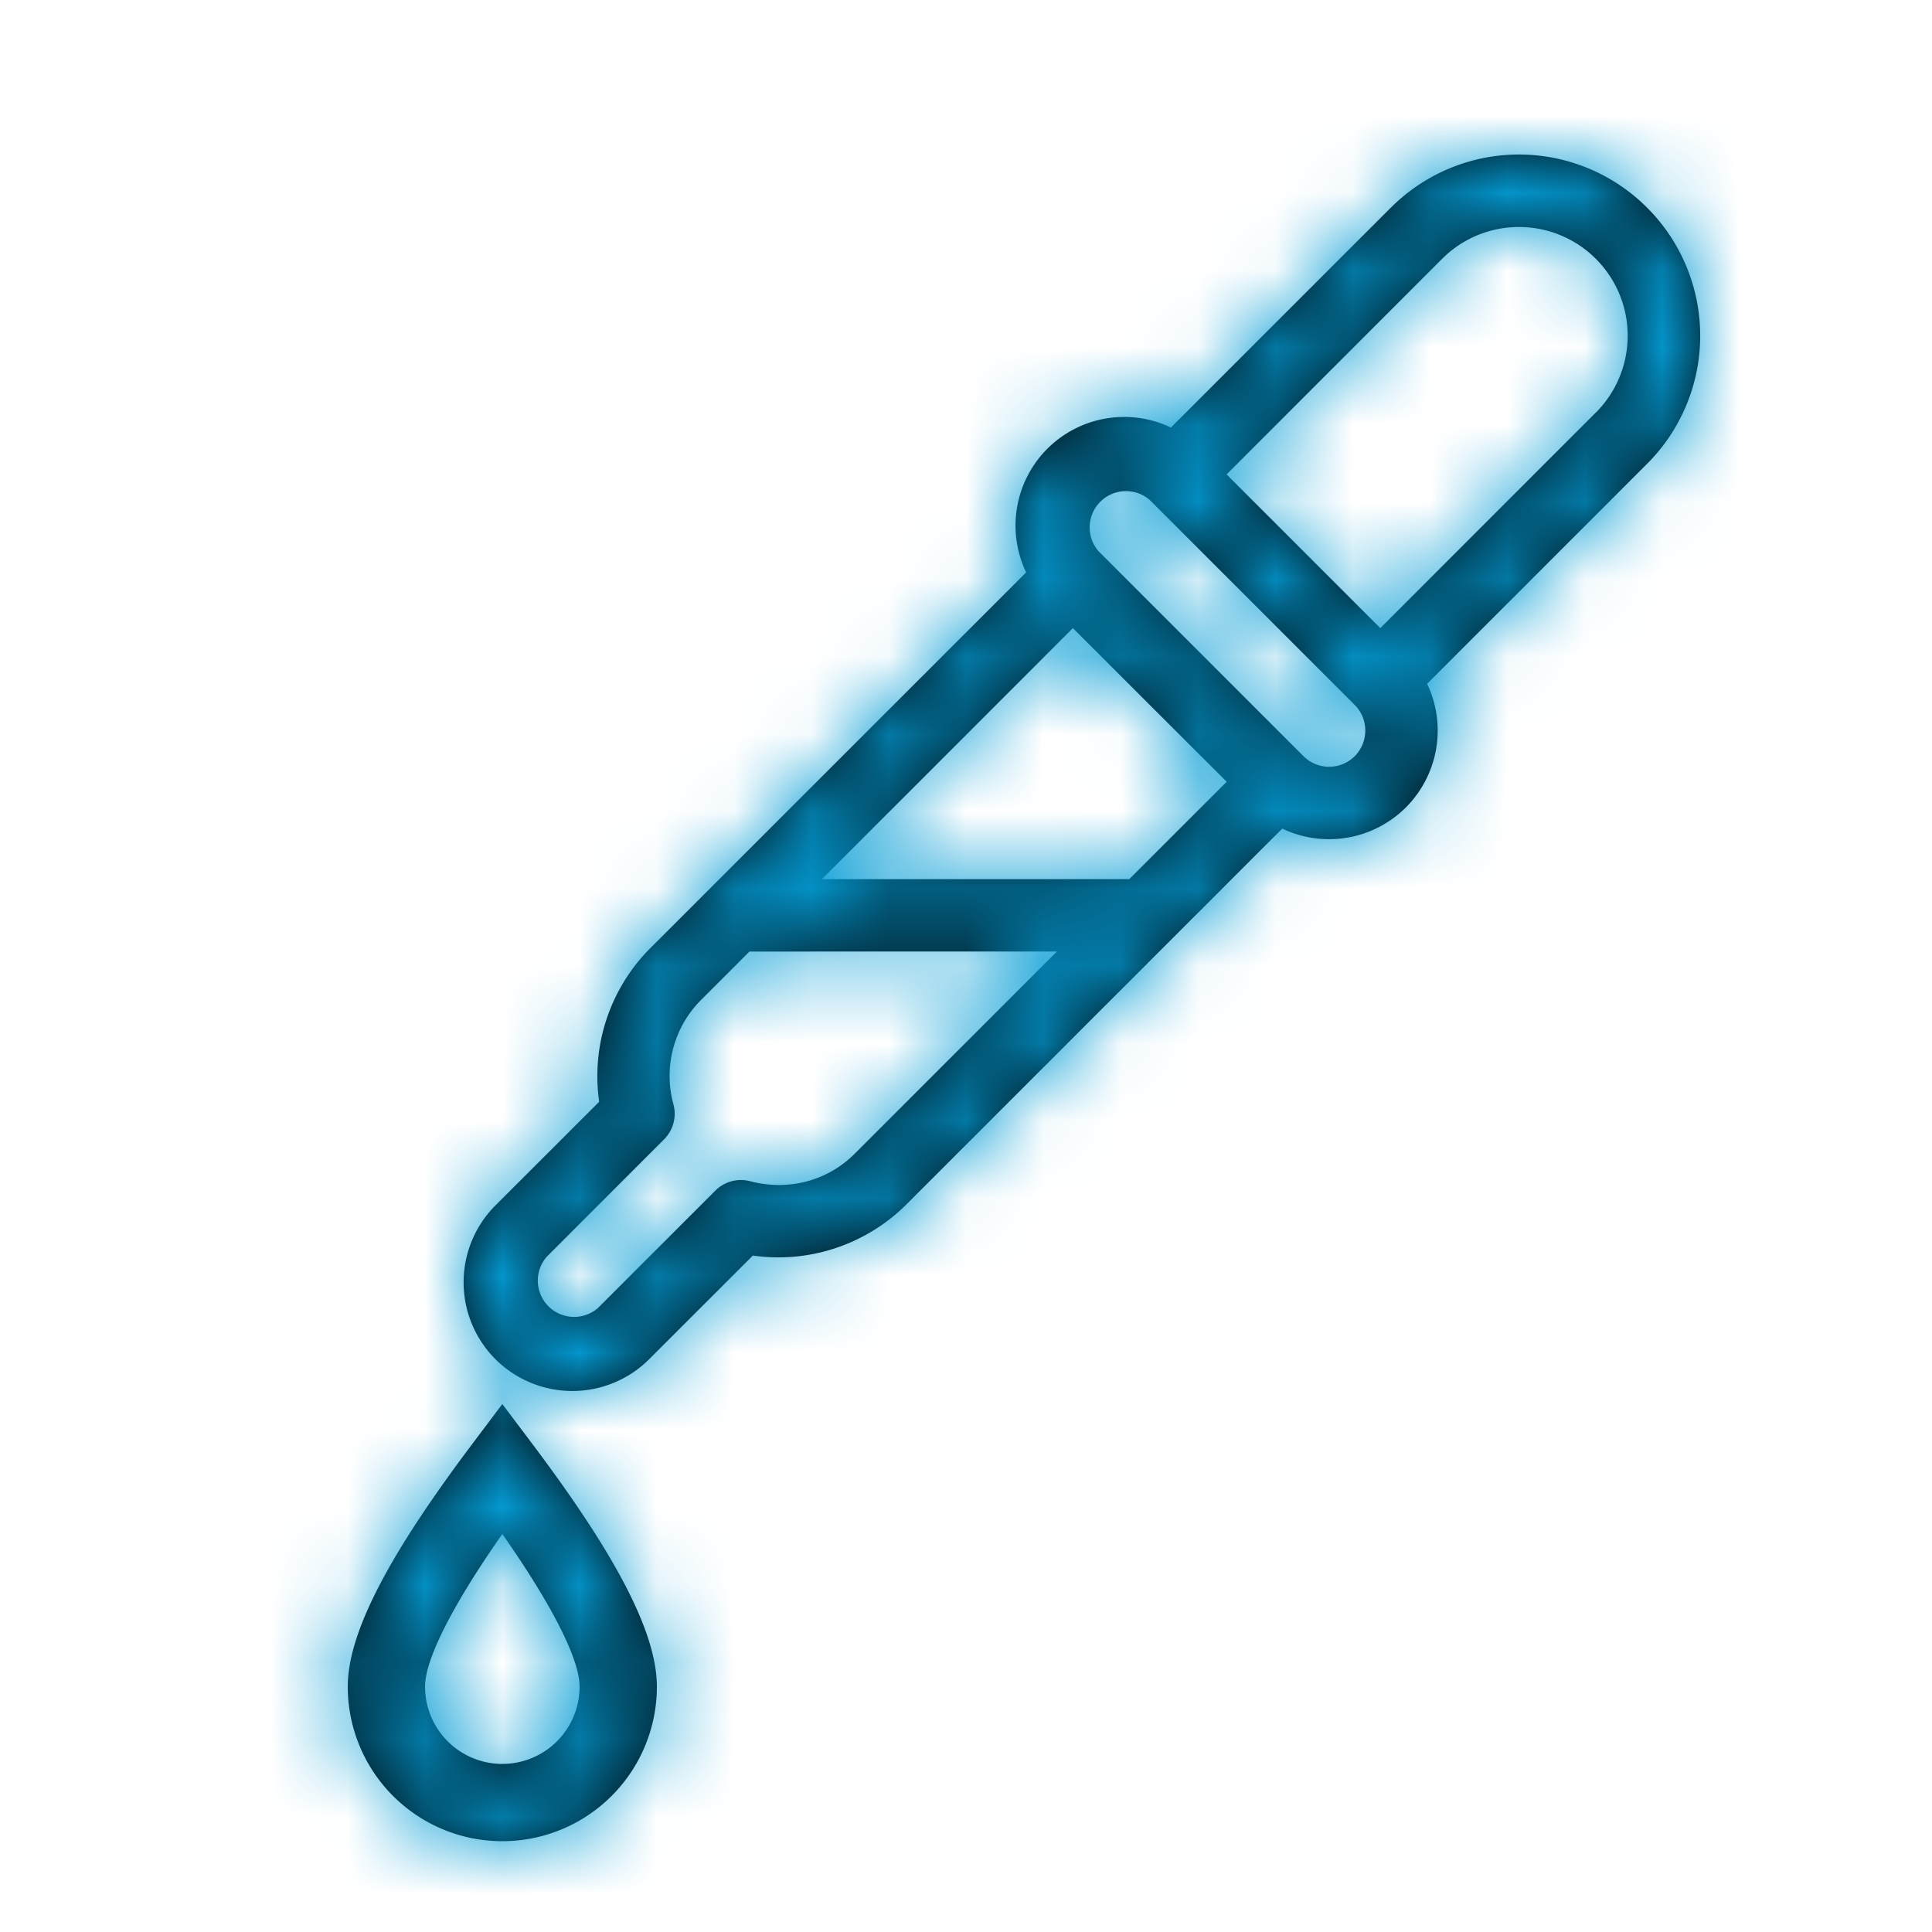 <svg xmlns="http://www.w3.org/2000/svg" xmlns:xlink="http://www.w3.org/1999/xlink" width="25" height="25" viewBox="0 0 25 25">
    <defs>
        <path id="a" d="M17.998 2.687a2.342 2.342 0 0 1 3.315 0 2.342 2.342 0 0 1 0 3.315l-2.846 2.846a1.408 1.408 0 0 1-.275 1.6 1.408 1.408 0 0 1-1.6.274l-4.868 4.868a2.346 2.346 0 0 1-1.982.657L8.4 17.588a1.408 1.408 0 0 1-1.989 0 1.408 1.408 0 0 1 0-1.99l1.342-1.341a2.346 2.346 0 0 1 .656-1.982l4.869-4.868a1.408 1.408 0 0 1 .274-1.6 1.408 1.408 0 0 1 1.6-.275l2.846-2.846zm-3.385 8.689l1.26-1.26-1.99-1.988-3.247 3.248h3.977zm-3.552 3.552l2.615-2.615H9.698l-.626.626a1.39 1.39 0 0 0-.357 1.354.469.469 0 0 1-.122.45l-1.519 1.52a.47.47 0 0 0 .663.663l1.52-1.52a.469.469 0 0 1 .45-.121c.494.13 1-.003 1.354-.357zm6.469-5.143a.47.47 0 0 0 0-.663L14.878 6.47a.47.47 0 0 0-.663.663l2.652 2.652a.47.47 0 0 0 .663 0zm3.12-4.446a1.405 1.405 0 1 0-1.989-1.99l-2.789 2.79 1.989 1.989 2.789-2.79zM6.5 23.825a2 2 0 0 1-2-2c0-.7.535-1.708 1.6-3.125l.4-.532.4.532c1.065 1.417 1.6 2.425 1.6 3.125a2 2 0 0 1-2 2zm1-2c0-.342-.332-1.021-1-1.975-.668.954-1 1.633-1 1.975a1 1 0 1 0 2 0z"/>
    </defs>
    <g fill="none" fill-rule="evenodd">
        <mask id="b" fill="#fff">
            <use xlink:href="#a"/>
        </mask>
        <use fill="#000" fill-rule="nonzero" xlink:href="#a"/>
        <g fill="#049CD5" mask="url(#b)">
            <path d="M0 0h25v25H0z"/>
        </g>
    </g>
</svg>

